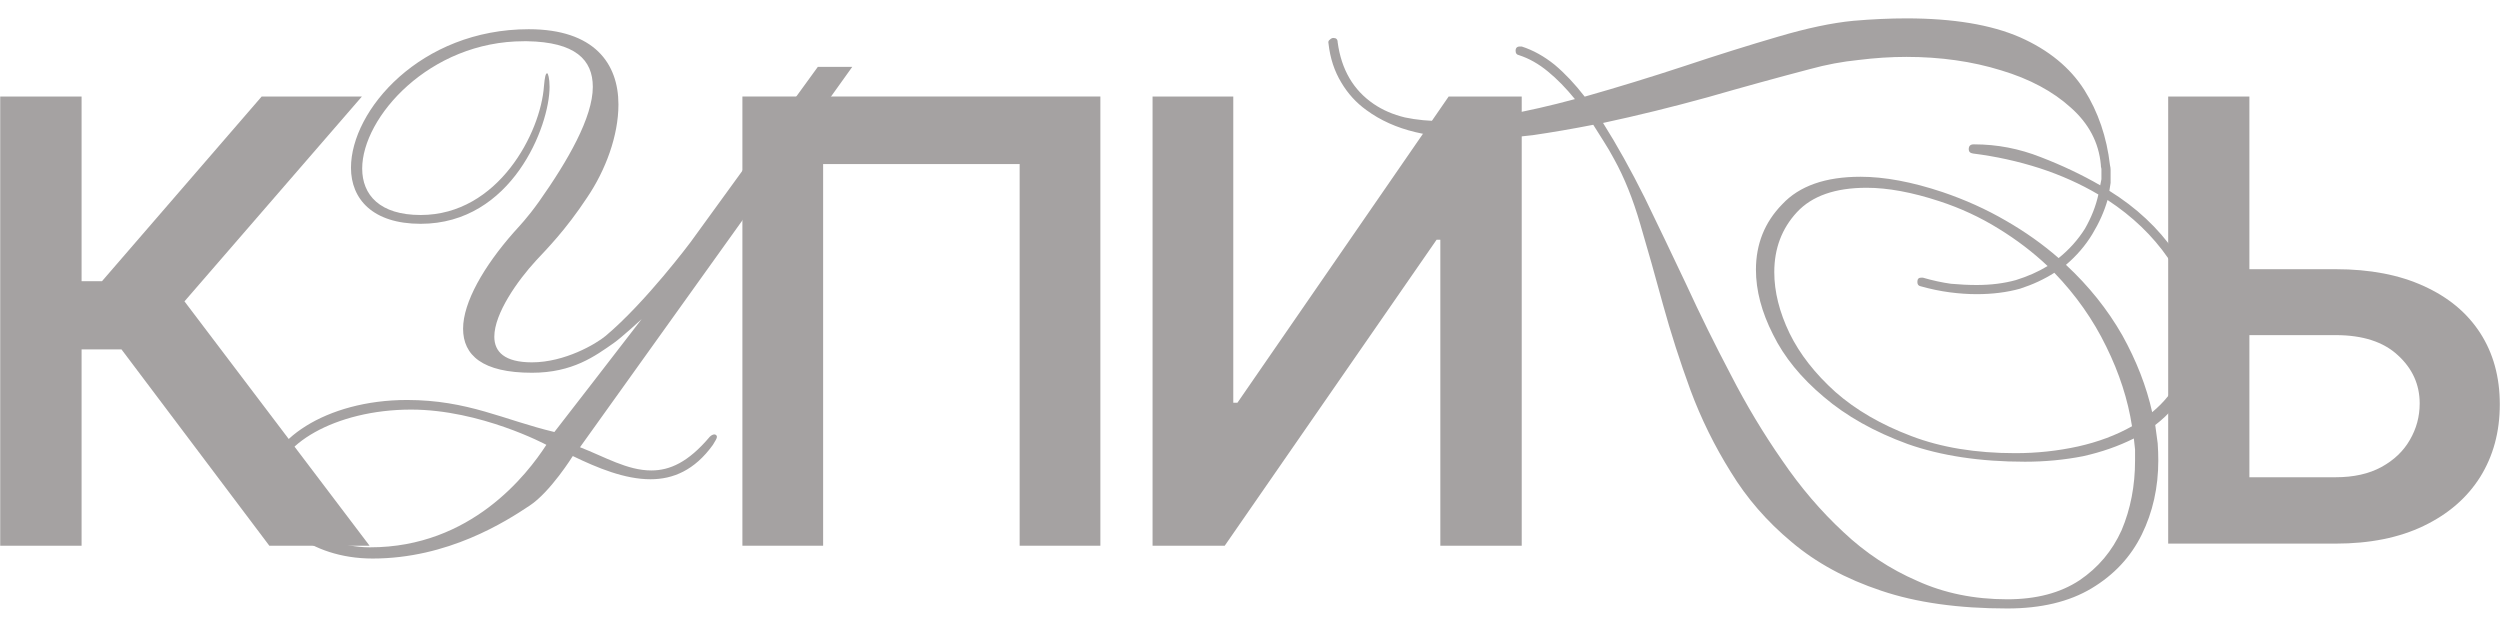 <svg width="128" height="32" viewBox="0 0 128 32" fill="none" xmlns="http://www.w3.org/2000/svg">
<g id="Vector">
<path d="M113.772 13.783H119.584C121.335 13.783 122.837 14.069 124.089 14.643C125.348 15.21 126.313 16.011 126.984 17.046C127.654 18.082 127.99 19.301 127.99 20.702C127.99 22.11 127.654 23.351 126.984 24.424C126.313 25.489 125.348 26.324 124.089 26.928C122.837 27.531 121.335 27.833 119.584 27.833H111.011V4.941H115.169V24.435H119.584C120.508 24.435 121.291 24.26 121.931 23.91C122.572 23.559 123.057 23.097 123.385 22.523C123.72 21.95 123.888 21.328 123.888 20.657C123.888 19.688 123.515 18.865 122.77 18.187C122.032 17.501 120.97 17.158 119.584 17.158H113.772V13.783Z" fill="#A5A2A2"/>
<path d="M102.772 31.154C104.504 31.154 105.944 30.81 107.092 30.121C108.24 29.432 109.096 28.514 109.66 27.366C110.223 26.218 110.505 24.955 110.505 23.577C110.505 23.285 110.494 22.993 110.474 22.701C110.432 22.388 110.39 22.075 110.348 21.761C111.058 21.219 111.622 20.551 112.039 19.758C112.436 18.965 112.634 18.046 112.634 17.002C112.634 15.5 112.206 14.133 111.35 12.901C110.494 11.669 109.378 10.626 108 9.77C108.021 9.624 108.042 9.488 108.063 9.363C108.063 9.217 108.063 9.071 108.063 8.925C108.063 8.841 108.063 8.768 108.063 8.706C108.063 8.622 108.052 8.539 108.031 8.455C107.865 7.015 107.426 5.731 106.717 4.604C105.986 3.456 104.89 2.559 103.429 1.911C101.947 1.264 100.006 0.941 97.606 0.941C97.188 0.941 96.75 0.951 96.291 0.972C95.831 0.993 95.362 1.024 94.882 1.066C93.796 1.171 92.513 1.442 91.031 1.88C89.528 2.319 87.931 2.819 86.24 3.383C84.529 3.947 82.828 4.468 81.137 4.948C80.636 4.301 80.125 3.759 79.603 3.32C79.06 2.882 78.497 2.569 77.912 2.381H77.818C77.672 2.381 77.599 2.454 77.599 2.6C77.599 2.726 77.651 2.799 77.756 2.819C78.278 2.986 78.778 3.268 79.258 3.665C79.718 4.041 80.177 4.51 80.636 5.074C79.405 5.408 78.215 5.679 77.067 5.888C75.919 6.096 74.865 6.201 73.905 6.201C73.174 6.201 72.517 6.138 71.932 6.013C71.327 5.867 70.795 5.637 70.335 5.324C69.292 4.615 68.676 3.56 68.488 2.162C68.488 2.016 68.415 1.943 68.269 1.943C68.206 1.943 68.144 1.974 68.081 2.037C68.019 2.078 67.998 2.141 68.019 2.225C68.102 2.976 68.321 3.644 68.676 4.228C69.01 4.792 69.438 5.262 69.96 5.637C70.669 6.159 71.504 6.535 72.464 6.764C73.425 6.994 74.468 7.109 75.595 7.109C76.493 7.109 77.453 7.046 78.476 6.921C79.478 6.775 80.511 6.597 81.575 6.389C81.742 6.66 81.92 6.942 82.108 7.234C82.296 7.526 82.473 7.829 82.64 8.142C83.162 9.081 83.611 10.198 83.986 11.492C84.362 12.765 84.748 14.133 85.145 15.594C85.541 17.034 86.011 18.495 86.553 19.977C87.096 21.438 87.785 22.836 88.62 24.172C89.434 25.508 90.467 26.698 91.719 27.741C92.972 28.806 94.506 29.641 96.322 30.246C98.117 30.852 100.267 31.154 102.772 31.154ZM102.772 30.684C101.081 30.684 99.547 30.371 98.169 29.745C96.771 29.14 95.508 28.305 94.381 27.241C93.233 26.176 92.189 24.955 91.25 23.577C90.29 22.2 89.413 20.739 88.62 19.194C87.806 17.649 87.044 16.105 86.334 14.56C85.604 13.016 84.894 11.534 84.205 10.114C83.496 8.695 82.786 7.422 82.076 6.295C83.83 5.919 85.614 5.481 87.43 4.98C89.246 4.458 90.989 3.978 92.659 3.54C93.494 3.31 94.329 3.153 95.163 3.07C95.998 2.966 96.812 2.913 97.606 2.913C99.359 2.913 100.977 3.143 102.458 3.602C103.92 4.041 105.109 4.677 106.028 5.512C106.946 6.326 107.457 7.297 107.562 8.424C107.562 8.507 107.572 8.58 107.593 8.643C107.593 8.706 107.593 8.779 107.593 8.862C107.593 8.946 107.593 9.05 107.593 9.175C107.572 9.28 107.551 9.384 107.531 9.488C106.591 8.946 105.579 8.466 104.494 8.048C103.387 7.61 102.25 7.391 101.081 7.391H101.05C100.883 7.391 100.799 7.474 100.799 7.641C100.799 7.766 100.872 7.839 101.018 7.86C102.187 8.006 103.325 8.257 104.431 8.612C105.516 8.966 106.518 9.415 107.437 9.958C107.311 10.542 107.082 11.127 106.748 11.711C106.393 12.275 105.944 12.776 105.402 13.214C104.587 12.504 103.69 11.868 102.709 11.304C101.707 10.72 100.622 10.229 99.453 9.833C97.887 9.311 96.489 9.05 95.257 9.05C93.462 9.05 92.126 9.52 91.25 10.459C90.352 11.377 89.904 12.494 89.904 13.809C89.904 14.873 90.196 15.98 90.78 17.128C91.344 18.276 92.21 19.34 93.379 20.321C94.527 21.302 95.957 22.106 97.668 22.732C99.38 23.337 101.384 23.64 103.68 23.64C104.702 23.64 105.694 23.546 106.654 23.358C107.593 23.149 108.459 22.847 109.253 22.45C109.273 22.638 109.294 22.826 109.315 23.014C109.315 23.202 109.315 23.39 109.315 23.577C109.315 24.871 109.086 26.061 108.626 27.147C108.146 28.211 107.426 29.067 106.466 29.714C105.485 30.361 104.254 30.684 102.772 30.684ZM103.179 23.202C101.154 23.202 99.38 22.909 97.856 22.325C96.311 21.741 95.017 20.989 93.974 20.071C92.93 19.131 92.147 18.13 91.626 17.065C91.104 15.98 90.843 14.936 90.843 13.934C90.843 12.723 91.229 11.701 92.001 10.866C92.774 10.031 93.963 9.614 95.57 9.614C96.656 9.614 97.898 9.843 99.296 10.302C100.382 10.657 101.394 11.127 102.333 11.711C103.252 12.275 104.087 12.911 104.838 13.621C104.358 13.913 103.815 14.153 103.21 14.341C102.605 14.508 101.937 14.592 101.206 14.592C100.789 14.592 100.35 14.571 99.891 14.529C99.432 14.466 98.952 14.362 98.451 14.216H98.357C98.232 14.216 98.169 14.289 98.169 14.435C98.169 14.56 98.221 14.633 98.326 14.654C98.847 14.8 99.348 14.905 99.829 14.967C100.309 15.03 100.768 15.061 101.206 15.061C102.02 15.061 102.761 14.967 103.429 14.78C104.076 14.571 104.661 14.299 105.182 13.966C106.289 15.114 107.176 16.376 107.844 17.754C108.512 19.111 108.95 20.467 109.159 21.824C108.345 22.283 107.426 22.628 106.403 22.857C105.36 23.087 104.285 23.202 103.179 23.202ZM110.192 21.104C109.9 19.789 109.388 18.474 108.658 17.159C107.906 15.844 106.946 14.644 105.777 13.559C106.32 13.099 106.769 12.577 107.124 11.993C107.478 11.409 107.739 10.824 107.906 10.24C109.179 11.075 110.213 12.066 111.006 13.214C111.778 14.362 112.164 15.614 112.164 16.971C112.164 17.848 111.987 18.631 111.632 19.319C111.277 20.008 110.797 20.603 110.192 21.104Z" fill="#A5A2A2"/>
<path d="M59.011 4.941H63.144V20.619H63.357L74.172 4.941H77.912V27.941H73.745V12.274H73.554L62.706 27.941H59.011V4.941Z" fill="#A5A2A2"/>
<path d="M56.339 4.941V27.941H52.206V8.4H42.144V27.941H38.011V4.941H56.339Z" fill="#A5A2A2"/>
<path d="M27.974 22.775C27.974 22.775 24.612 20.971 21.045 20.971C17.15 20.971 14.116 22.816 14.116 24.702C14.116 25.645 15.879 28.023 18.954 28.023C24.12 28.023 26.99 24.292 27.974 22.775ZM43.636 3.423L29.696 22.898C30.967 23.39 32.115 24.087 33.345 24.087C34.288 24.087 35.231 23.677 36.338 22.365C36.42 22.283 36.502 22.242 36.584 22.242C36.625 22.242 36.707 22.283 36.707 22.365C36.707 22.447 36.625 22.57 36.502 22.775C35.559 24.087 34.452 24.538 33.304 24.538C31.992 24.538 30.598 23.964 29.327 23.349C29.327 23.349 28.179 25.194 27.113 25.891C25.883 26.711 22.931 28.597 19.077 28.597C15.838 28.597 13.624 26.629 13.624 24.743C13.624 22.611 16.658 20.479 20.84 20.479C23.956 20.479 25.801 21.504 28.384 22.119C28.384 22.119 32.197 17.199 32.853 16.338C32.853 16.338 31.828 17.281 31.418 17.568C30.475 18.224 29.327 19.085 27.236 19.085C24.694 19.085 23.71 18.183 23.71 16.83C23.71 15.477 24.776 13.632 26.293 11.91C26.621 11.541 26.99 11.172 27.605 10.311C29.081 8.22 30.352 6.006 30.352 4.448C30.352 3.054 29.45 2.152 26.99 2.111C26.949 2.111 26.908 2.111 26.826 2.111C21.988 2.111 18.544 6.006 18.544 8.63C18.544 9.983 19.446 11.008 21.537 11.008C25.514 11.008 27.687 6.785 27.851 4.407C27.892 3.956 27.933 3.751 28.015 3.751C28.056 3.751 28.138 3.997 28.138 4.448C28.138 6.457 26.211 11.459 21.537 11.459C19.077 11.459 17.97 10.188 17.97 8.589C17.97 5.637 21.537 1.496 27.072 1.496C30.434 1.496 31.664 3.259 31.664 5.35C31.664 6.949 31.008 8.712 30.065 10.106C28.958 11.787 27.974 12.771 27.441 13.345C26.498 14.37 25.309 16.051 25.309 17.24C25.309 18.019 25.842 18.552 27.236 18.552C28.917 18.552 30.516 17.609 31.008 17.199C33.058 15.477 35.354 12.402 35.354 12.402L41.873 3.423H43.636Z" fill="#A5A2A2"/>
<path d="M13.791 27.942L6.221 17.89H4.177V27.942H0.011V4.941H4.177V14.397H5.222L13.398 4.941H18.53L9.445 15.43L18.923 27.942H13.791Z" fill="#A5A2A2"/>
</g>
</svg>
